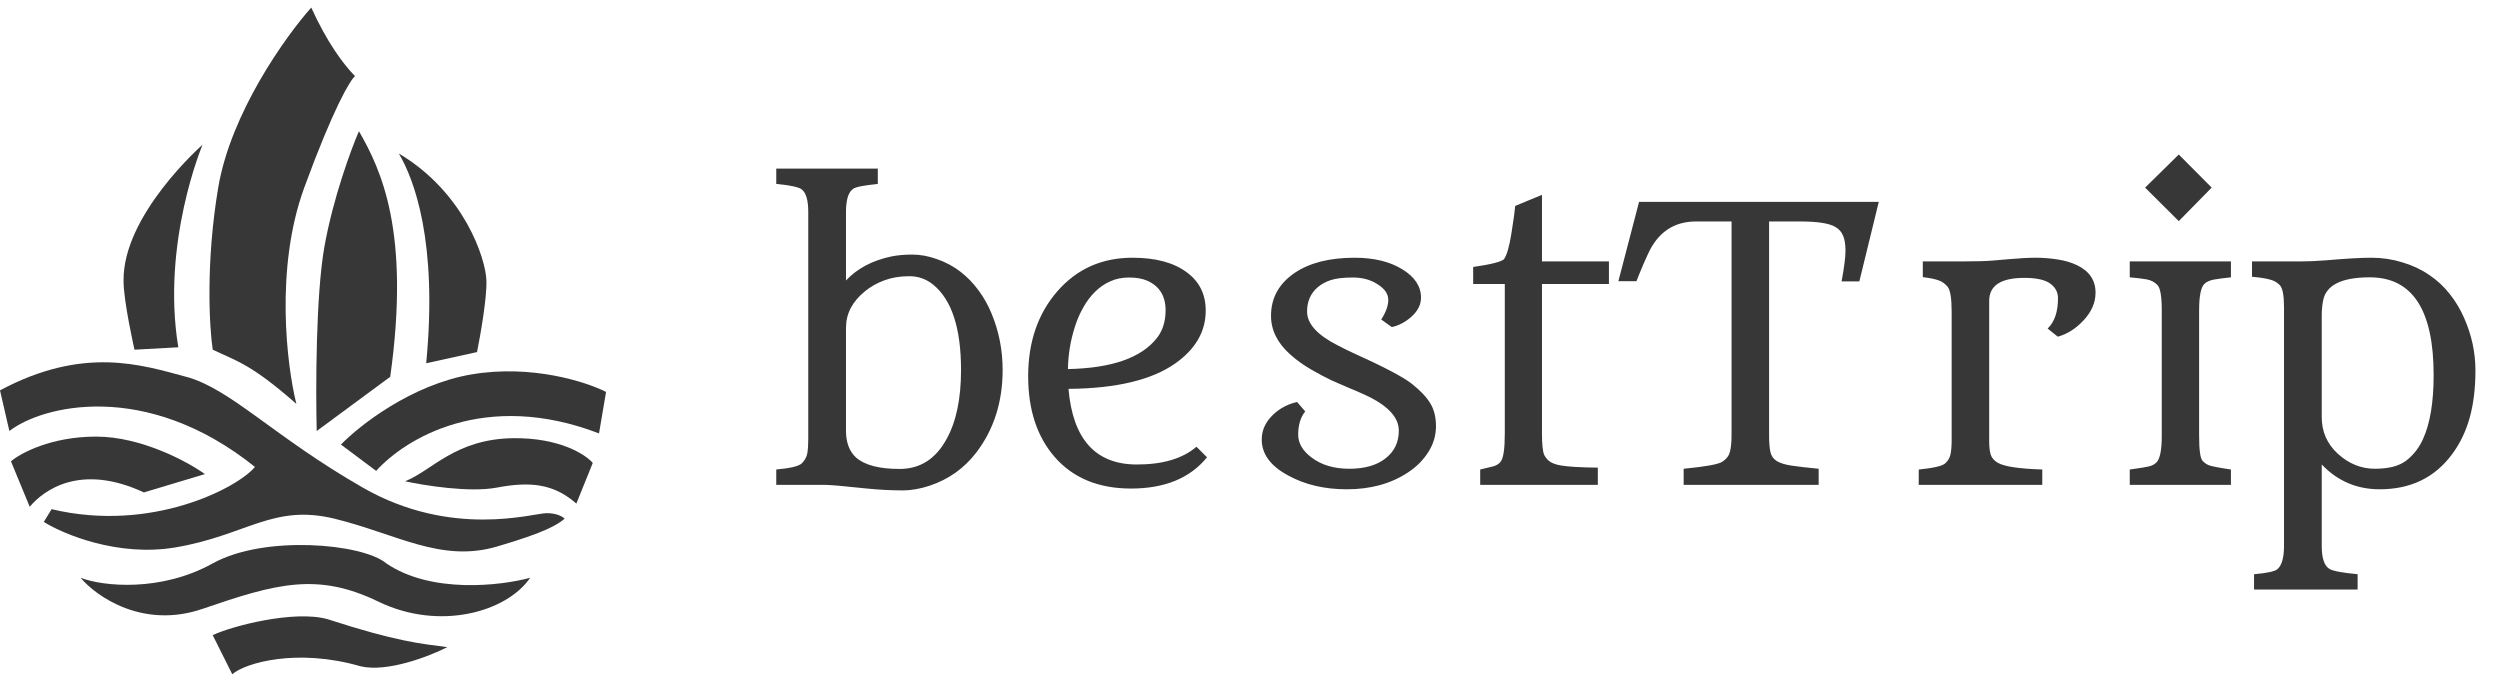 <svg width="165" height="45" viewBox="0 0 165 45" fill="none" xmlns="http://www.w3.org/2000/svg">
<path d="M0.619 28.447L0 25.763C5.523 22.816 9.342 24.079 12.284 24.868C15.226 25.658 18.064 28.816 23.948 32.184C29.832 35.553 35.2 33.868 36.077 33.868C36.779 33.868 37.161 34.114 37.264 34.237C36.81 34.616 36.026 35.132 32.774 36.079C29.102 37.149 26.168 35.237 22.09 34.237C18.013 33.237 16.258 35.342 11.561 36.132C7.804 36.763 4.215 35.272 2.89 34.447L3.406 33.605C10.013 35.184 15.707 32.184 16.826 30.816C9.6 25.026 2.753 26.781 0.619 28.447Z" fill="#373737"/>
<path d="M1.961 33.447L0.723 30.447C1.359 29.904 3.375 28.816 6.348 28.816C9.321 28.816 12.37 30.465 13.523 31.29L9.497 32.5C5.316 30.553 2.89 32.342 1.961 33.447Z" fill="#373737"/>
<path d="M13.368 40.184C9.445 41.532 6.366 39.377 5.316 38.132C6.813 38.711 10.632 39.079 14.039 37.184C17.445 35.289 23.948 35.868 25.497 37.184C28.47 39.205 33.067 38.658 34.993 38.132C33.445 40.395 29.006 41.658 24.981 39.711C20.955 37.763 18.271 38.5 13.368 40.184Z" fill="#373737"/>
<path d="M15.329 44.5L14.039 41.921C15.226 41.342 19.407 40.237 21.626 40.868C26.168 42.342 27.768 42.483 29.523 42.711C28.353 43.307 25.569 44.395 23.794 43.974C19.613 42.763 16.189 43.746 15.329 44.5Z" fill="#373737"/>
<path d="M24.826 31.079L22.503 29.342C23.725 28.079 27.159 25.384 31.123 24.71C35.087 24.037 38.693 25.202 40 25.868L39.535 28.605C32 25.71 26.735 28.956 24.826 31.079Z" fill="#373737"/>
<path d="M8.877 23.079C8.877 23.079 8.155 19.921 8.155 18.553C8.081 14.184 13.368 9.553 13.368 9.553C13.368 9.553 10.632 16.026 11.768 22.921L8.877 23.079Z" fill="#373737"/>
<path d="M19.561 26.658C16.568 24.026 15.621 23.833 14.039 23.079C13.815 21.57 13.574 17.321 14.4 12.395C15.226 7.468 18.839 2.412 20.542 0.5C21.574 2.763 22.624 4.202 23.432 5.026C23.123 5.272 22.018 7.089 20.077 12.395C18.137 17.7 18.925 24.114 19.561 26.658Z" fill="#373737"/>
<path d="M25.755 24.868C27.097 15.29 25.153 11.202 23.69 8.658C23.174 9.851 21.997 13.037 21.419 16.237C20.841 19.437 20.834 25.71 20.903 28.447L25.755 24.868Z" fill="#373737"/>
<path d="M28.129 23.974C28.903 15.921 27.32 11.816 26.323 10.132C30.658 12.71 32.052 17.079 32.103 18.5C32.145 19.637 31.707 22.132 31.484 23.237L28.129 23.974Z" fill="#373737"/>
<path d="M32.774 32.184C30.999 32.521 28.009 32.044 26.735 31.763C28.49 31.079 30.039 28.974 33.858 28.921C36.913 28.879 38.641 29.991 39.123 30.553L38.039 33.237C36.542 31.921 34.993 31.763 32.774 32.184Z" fill="#373737"/>
<path d="M51.233 30.987C52.169 30.905 52.734 30.767 52.93 30.572C53.125 30.368 53.243 30.149 53.284 29.913C53.324 29.669 53.345 29.351 53.345 28.96V13.995C53.345 13.213 53.198 12.713 52.905 12.493C52.71 12.347 52.153 12.229 51.233 12.139V11.126H57.935V12.139C57.023 12.229 56.478 12.338 56.299 12.469C55.99 12.688 55.835 13.197 55.835 13.995V18.511C56.584 17.714 57.585 17.185 58.838 16.924C59.237 16.843 59.697 16.802 60.217 16.802C60.746 16.802 61.291 16.904 61.853 17.107C62.415 17.303 62.923 17.575 63.379 17.925C63.835 18.275 64.237 18.69 64.587 19.17C64.937 19.642 65.226 20.159 65.454 20.721C65.934 21.884 66.174 23.117 66.174 24.419C66.174 26.535 65.592 28.354 64.429 29.876C63.631 30.91 62.614 31.634 61.377 32.049C60.75 32.26 60.148 32.366 59.57 32.366C58.822 32.366 58.04 32.325 57.227 32.244C55.705 32.081 54.765 32 54.407 32H51.233V30.987ZM55.835 28.423C55.835 29.197 56.055 29.787 56.494 30.193C57.064 30.698 58.024 30.95 59.375 30.95C60.726 30.95 61.759 30.291 62.476 28.973C63.11 27.833 63.428 26.316 63.428 24.419C63.428 21.669 62.817 19.793 61.597 18.792C61.141 18.418 60.612 18.23 60.01 18.23C59.408 18.23 58.862 18.32 58.374 18.499C57.886 18.678 57.454 18.922 57.08 19.231C56.25 19.907 55.835 20.709 55.835 21.636V28.423ZM79.663 30.181C78.548 31.556 76.876 32.244 74.646 32.244C72.498 32.244 70.817 31.548 69.605 30.157C68.441 28.814 67.859 27.04 67.859 24.834C67.859 22.564 68.506 20.688 69.8 19.207C71.086 17.742 72.734 17.01 74.744 17.01C76.282 17.01 77.482 17.335 78.345 17.986C79.167 18.597 79.578 19.435 79.578 20.501C79.578 21.876 78.91 23.036 77.576 23.98C76.021 25.079 73.669 25.64 70.52 25.665C70.805 28.993 72.31 30.657 75.037 30.657C76.746 30.657 78.056 30.267 78.967 29.485L79.663 30.181ZM70.483 24.358C73.38 24.301 75.342 23.614 76.367 22.295C76.742 21.807 76.929 21.201 76.929 20.477C76.929 19.533 76.522 18.881 75.708 18.523C75.391 18.385 74.996 18.316 74.524 18.316C74.052 18.316 73.633 18.401 73.267 18.572C72.9 18.735 72.571 18.963 72.278 19.256C71.985 19.541 71.728 19.878 71.509 20.269C71.289 20.651 71.106 21.067 70.96 21.514C70.658 22.434 70.5 23.382 70.483 24.358ZM91.162 21.087C91.471 20.607 91.626 20.175 91.626 19.793C91.626 19.402 91.394 19.061 90.93 18.768C90.474 18.466 89.929 18.316 89.294 18.316C88.66 18.316 88.171 18.373 87.83 18.487C87.488 18.601 87.199 18.759 86.963 18.963C86.499 19.362 86.267 19.895 86.267 20.562C86.267 21.368 86.942 22.112 88.293 22.796C88.684 22.999 89.014 23.162 89.282 23.284C91.341 24.212 92.647 24.9 93.201 25.347C93.754 25.787 94.153 26.21 94.397 26.617C94.649 27.024 94.775 27.528 94.775 28.13C94.775 28.733 94.609 29.298 94.275 29.827C93.941 30.356 93.498 30.804 92.944 31.17C91.821 31.919 90.47 32.293 88.892 32.293C87.419 32.293 86.133 31.992 85.034 31.39C83.83 30.747 83.244 29.929 83.276 28.936C83.293 28.35 83.545 27.825 84.033 27.361C84.473 26.946 84.998 26.67 85.608 26.531L86.145 27.154C85.836 27.536 85.681 28.049 85.681 28.692C85.681 29.253 85.974 29.754 86.56 30.193C87.211 30.69 88.041 30.938 89.05 30.938C90.067 30.938 90.865 30.71 91.443 30.254C92.029 29.799 92.322 29.188 92.322 28.423C92.322 27.528 91.573 26.739 90.076 26.055C89.628 25.852 89.262 25.693 88.977 25.579C88.692 25.457 88.513 25.38 88.44 25.347C88.367 25.315 88.163 25.225 87.83 25.079C87.504 24.924 87.077 24.696 86.548 24.395C86.027 24.094 85.567 23.764 85.168 23.406C84.314 22.649 83.887 21.795 83.887 20.843C83.887 19.663 84.408 18.719 85.449 18.011C86.442 17.343 87.76 17.01 89.404 17.01C90.674 17.01 91.72 17.262 92.541 17.767C93.372 18.271 93.787 18.898 93.787 19.646C93.787 20.119 93.563 20.55 93.115 20.94C92.725 21.274 92.305 21.49 91.858 21.587L91.162 21.087ZM97.693 30.987C98.059 30.905 98.348 30.836 98.56 30.779C98.779 30.714 98.942 30.608 99.048 30.462C99.227 30.226 99.316 29.616 99.316 28.631V18.743H97.229V17.62C98.417 17.449 99.101 17.274 99.28 17.095H99.268C99.447 16.851 99.605 16.306 99.744 15.46C99.882 14.613 99.967 13.991 100 13.592L101.77 12.859V17.254H106.189V18.743H101.77V28.594C101.77 29.351 101.823 29.835 101.929 30.047C102.043 30.25 102.181 30.401 102.344 30.498C102.507 30.596 102.726 30.669 103.003 30.718C103.451 30.8 104.268 30.849 105.457 30.865V32H97.693V30.987ZM121.545 18.572C121.716 17.653 121.802 16.981 121.802 16.558C121.802 16.127 121.749 15.793 121.643 15.557C121.545 15.313 121.379 15.122 121.143 14.983C120.736 14.739 119.963 14.617 118.823 14.617H116.76V28.716C116.76 29.188 116.789 29.559 116.846 29.827C116.903 30.088 117.041 30.287 117.261 30.425C117.48 30.564 117.806 30.665 118.237 30.73C118.677 30.796 119.275 30.865 120.032 30.938V32H111.121V30.938C112.561 30.8 113.411 30.645 113.672 30.474C113.94 30.303 114.107 30.088 114.172 29.827C114.246 29.559 114.282 29.188 114.282 28.716V14.617H111.938C110.474 14.617 109.416 15.333 108.765 16.766C108.561 17.205 108.358 17.677 108.154 18.182L108.008 18.56H106.812L108.179 13.323H123.999L122.717 18.572H121.545ZM135.144 21.685C135.6 21.246 135.828 20.578 135.828 19.683C135.828 19.244 135.62 18.898 135.205 18.645C134.855 18.442 134.322 18.34 133.606 18.34C132.06 18.34 131.287 18.845 131.287 19.854V29.131C131.287 29.481 131.319 29.77 131.384 29.998C131.458 30.226 131.616 30.409 131.86 30.547C132.284 30.791 133.26 30.938 134.79 30.987V32H126.636V30.999L126.66 30.987C127.62 30.889 128.194 30.755 128.381 30.584C128.577 30.405 128.695 30.201 128.735 29.974C128.784 29.738 128.809 29.424 128.809 29.034V20.574C128.809 19.687 128.719 19.138 128.54 18.926C128.369 18.715 128.158 18.568 127.905 18.487C127.653 18.405 127.319 18.34 126.904 18.291V17.254H129.431C130.432 17.254 131.144 17.234 131.567 17.193C131.991 17.152 132.324 17.124 132.568 17.107C133.301 17.042 133.895 17.01 134.351 17.01C134.814 17.01 135.291 17.046 135.779 17.12C136.267 17.193 136.698 17.319 137.073 17.498C137.895 17.889 138.306 18.495 138.306 19.317C138.306 19.976 138.037 20.59 137.5 21.16C136.995 21.697 136.434 22.051 135.815 22.222L135.144 21.685ZM141.577 12.383L143.799 10.198L145.972 12.383L143.799 14.593L141.577 12.383ZM140.564 30.987L140.991 30.926C141.341 30.877 141.626 30.828 141.846 30.779C142.065 30.722 142.236 30.625 142.358 30.486C142.57 30.234 142.676 29.656 142.676 28.753V20.477C142.676 19.549 142.578 18.991 142.383 18.804C142.188 18.609 141.951 18.487 141.675 18.438C141.398 18.389 141.028 18.344 140.564 18.304V17.254H147.241V18.304C146.777 18.352 146.407 18.401 146.13 18.45C145.854 18.499 145.642 18.593 145.496 18.731C145.26 18.951 145.142 19.533 145.142 20.477V28.753C145.142 29.681 145.215 30.23 145.361 30.401C145.508 30.572 145.687 30.686 145.898 30.743C146.118 30.8 146.407 30.857 146.765 30.914L147.241 30.987V32H140.564V30.987ZM157.056 32.293C155.55 32.293 154.277 31.748 153.235 30.657V36.028C153.235 36.834 153.402 37.339 153.735 37.542C153.971 37.688 154.594 37.806 155.603 37.896V38.909H148.767V37.908L148.792 37.896C149.613 37.823 150.114 37.717 150.293 37.579C150.594 37.334 150.745 36.818 150.745 36.028V20.294C150.745 19.496 150.651 19.004 150.464 18.816C150.285 18.629 150.053 18.503 149.768 18.438C149.491 18.365 149.113 18.308 148.633 18.267V17.254H151.807C152.311 17.254 152.881 17.23 153.516 17.181C154.818 17.067 155.819 17.01 156.519 17.01C157.218 17.01 157.898 17.111 158.557 17.315C159.216 17.51 159.806 17.787 160.327 18.145C160.848 18.495 161.3 18.914 161.682 19.402C162.065 19.883 162.382 20.412 162.634 20.989C163.131 22.112 163.379 23.264 163.379 24.444C163.379 25.616 163.253 26.657 163 27.569C162.748 28.472 162.362 29.274 161.841 29.974C160.701 31.52 159.106 32.293 157.056 32.293ZM160.62 24.749C160.62 20.452 159.216 18.304 156.409 18.304C154.529 18.304 153.499 18.825 153.32 19.866C153.263 20.167 153.235 20.485 153.235 20.818V27.532C153.235 28.492 153.589 29.298 154.297 29.949C155.021 30.608 155.839 30.938 156.75 30.938C157.662 30.938 158.354 30.755 158.826 30.389C159.306 30.014 159.676 29.53 159.937 28.936C160.392 27.919 160.62 26.523 160.62 24.749Z" fill="#373737"/>
</svg>

